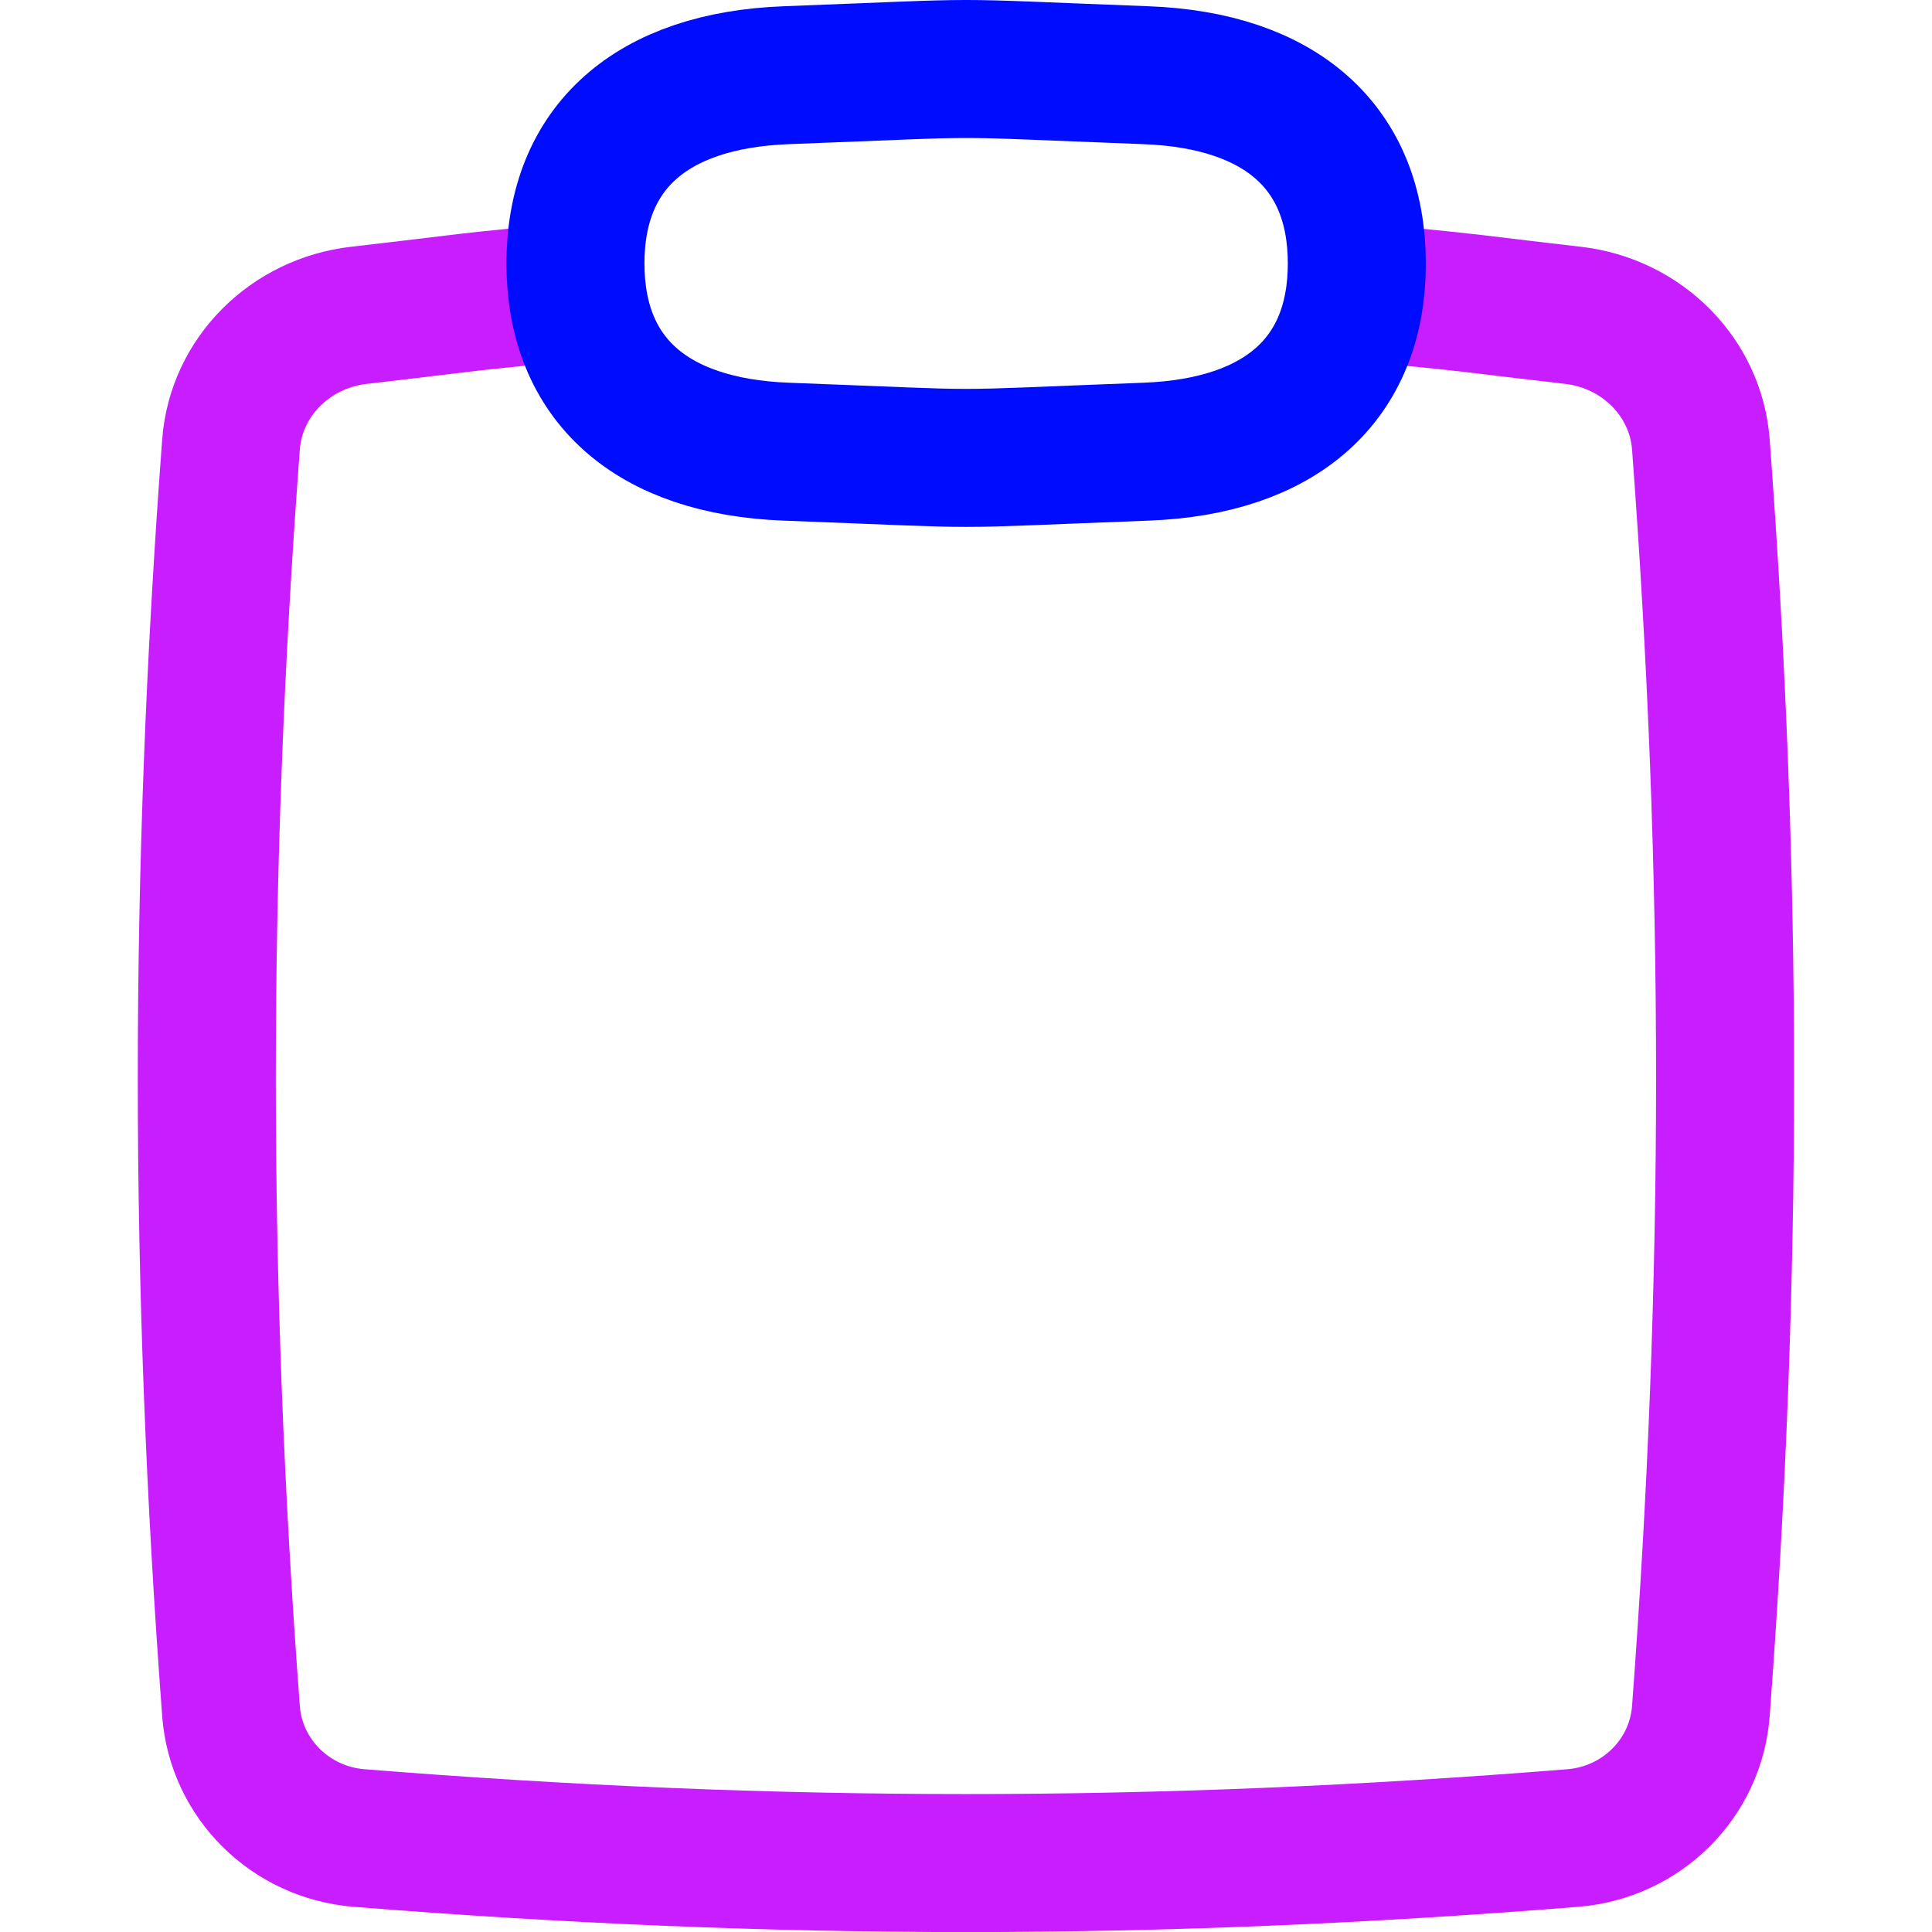 <svg xmlns="http://www.w3.org/2000/svg" fill="none" viewBox="0 0 14 14" id="Empty-Clipboard--Streamline-Flex-Neon">
  <desc>
    Empty Clipboard Streamline Icon: https://streamlinehq.com
  </desc>
  <g id="empty-clipboard--work-plain-clipboard-task-list-company-office">
    <path id="Subtract" stroke="#c71dff" d="M4.173 2.109c-0.257 0.029 -0.603 0.06 -0.856 0.091 -0.241 0.029 -0.48 0.058 -0.717 0.085 -0.496 0.057 -0.889 0.446 -0.926 0.935 -0.234 3.118 -0.234 6.062 0 9.18 0.037 0.489 0.43 0.879 0.928 0.919 3.021 0.242 5.775 0.242 8.795 0 0.498 -0.04 0.891 -0.43 0.928 -0.919 0.234 -3.118 0.234 -6.062 0 -9.18 -0.037 -0.489 -0.43 -0.878 -0.926 -0.935 -0.237 -0.027 -0.476 -0.056 -0.717 -0.085 -0.254 -0.03 -0.608 -0.061 -0.865 -0.091" stroke-width="1"></path>
    <path id="Union" stroke="#000cfe" stroke-linecap="round" stroke-linejoin="round" d="M8.305 0.545c0.979 0.037 1.527 0.524 1.527 1.364 0 0.84 -0.548 1.327 -1.527 1.364 -1.583 0.06 -1.025 0.06 -2.608 0 -0.979 -0.037 -1.527 -0.524 -1.527 -1.364 0 -0.84 0.548 -1.327 1.527 -1.364 1.583 -0.06 1.025 -0.06 2.608 0Z" stroke-width="1"></path>
  </g>
</svg>